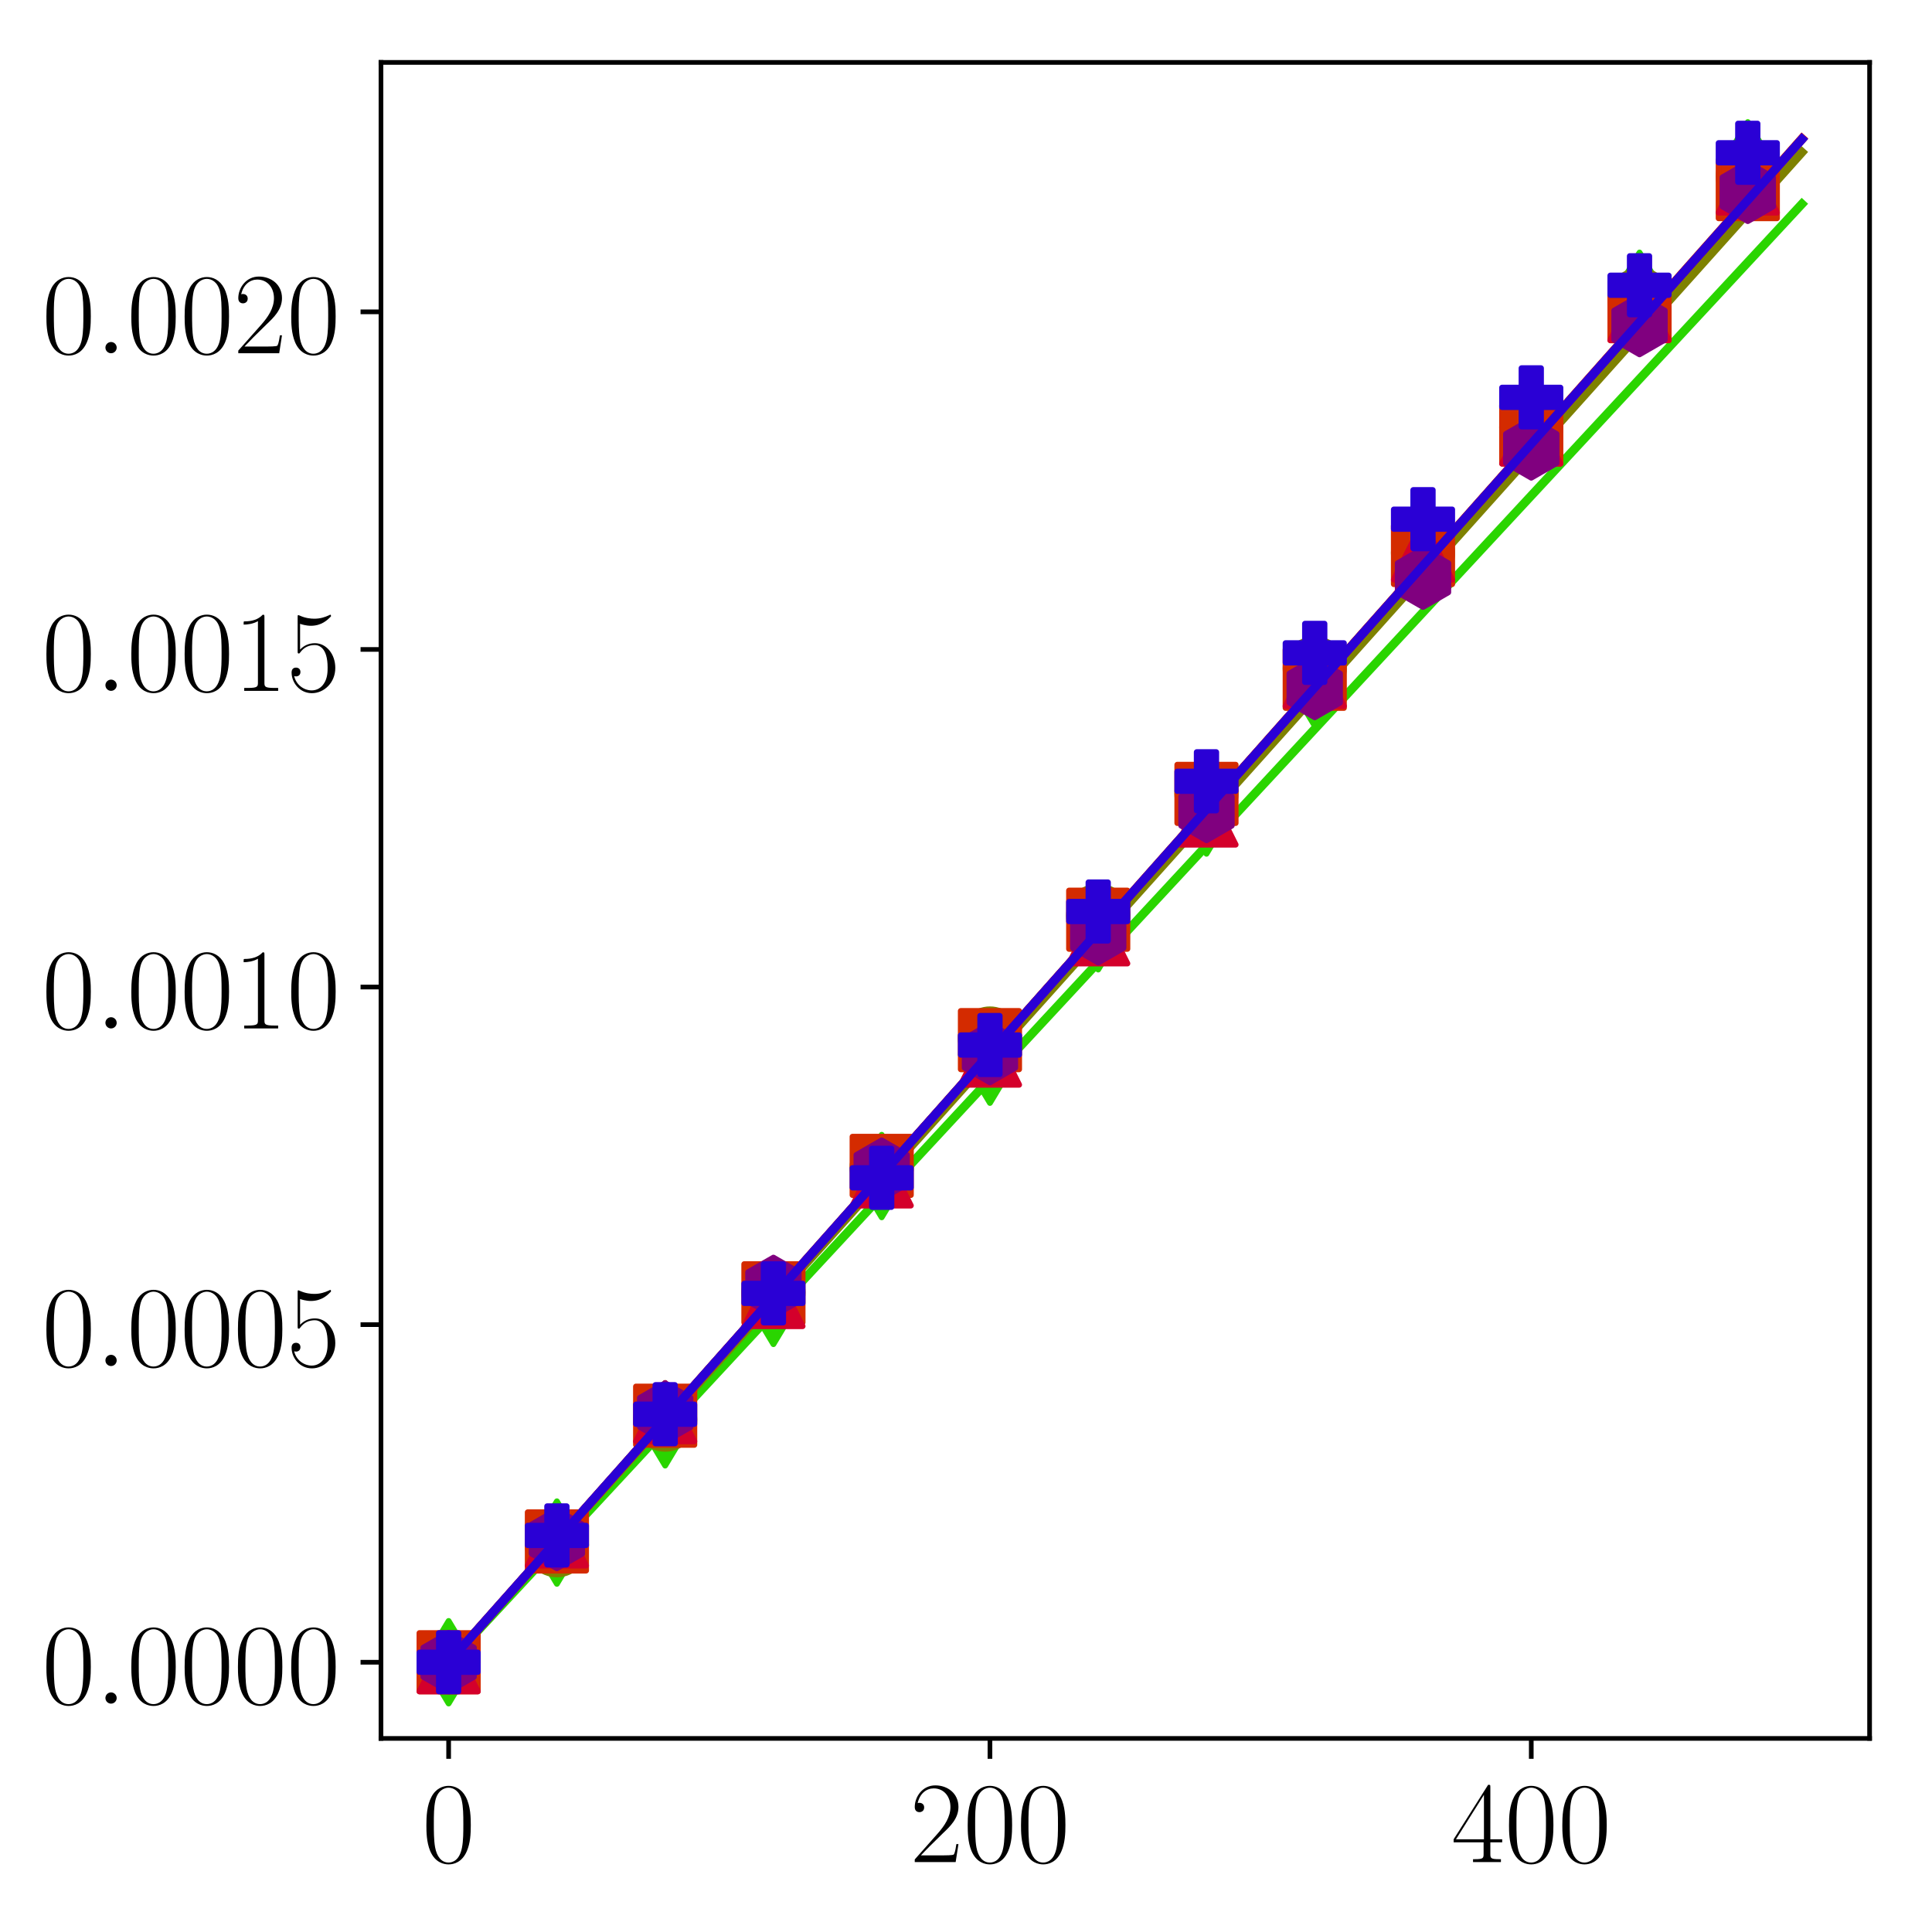 <?xml version="1.0" encoding="utf-8" standalone="no"?>
<!DOCTYPE svg PUBLIC "-//W3C//DTD SVG 1.1//EN"
  "http://www.w3.org/Graphics/SVG/1.1/DTD/svg11.dtd">
<!-- Created with matplotlib (http://matplotlib.org/) -->
<svg height="330.641pt" version="1.1" viewBox="0 0 331.2 330.641" width="331.2pt" xmlns="http://www.w3.org/2000/svg" xmlns:xlink="http://www.w3.org/1999/xlink">
 <defs>
  <style type="text/css">
*{stroke-linecap:butt;stroke-linejoin:round;}
  </style>
 </defs>
 <g id="figure_1">
  <g id="patch_1">
   <path d="M 0 330.641 
L 331.2 330.641 
L 331.2 0 
L 0 0 
z
" style="fill:#ffffff;"/>
  </g>
  <g id="axes_1">
   <g id="patch_2">
    <path d="M 65.31 298 
L 320.5 298 
L 320.5 10.7 
L 65.31 10.7 
z
" style="fill:#ffffff;"/>
   </g>
   <g id="matplotlib.axis_1">
    <g id="xtick_1">
     <g id="line2d_1">
      <defs>
       <path d="M 0 0 
L 0 3.5 
" id="md9e686685b" style="stroke:#000000;stroke-width:0.8;"/>
      </defs>
      <g>
       <use style="stroke:#000000;stroke-width:0.8;" x="76.909" xlink:href="#md9e686685b" y="298"/>
      </g>
     </g>
     <g id="text_1">
      <!-- $0$ -->
      <defs>
       <path d="M 42 31.641 
C 42 37.75 41.906 48.125 37.703 56.109 
C 34 63.109 28.094 65.594 22.906 65.594 
C 18.094 65.594 12 63.406 8.203 56.203 
C 4.203 48.719 3.797 39.438 3.797 31.641 
C 3.797 25.953 3.906 17.281 7 9.672 
C 11.297 -0.609 19 -2 22.906 -2 
C 27.5 -2 34.5 -0.109 38.594 9.375 
C 41.594 16.281 42 24.359 42 31.641 
z
M 22.906 -0.406 
C 16.5 -0.406 12.703 5.078 11.297 12.688 
C 10.203 18.562 10.203 27.156 10.203 32.75 
C 10.203 40.438 10.203 46.828 11.5 52.922 
C 13.406 61.391 19 64 22.906 64 
C 27 64 32.297 61.297 34.203 53.125 
C 35.5 47.438 35.594 40.734 35.594 32.75 
C 35.594 26.25 35.594 18.266 34.406 12.375 
C 32.297 1.484 26.406 -0.406 22.906 -0.406 
z
" id="CMR17-48"/>
      </defs>
      <g transform="translate(72.34 319.197)scale(0.2 -0.2)">
       <use transform="scale(0.996)" xlink:href="#CMR17-48"/>
      </g>
     </g>
    </g>
    <g id="xtick_2">
     <g id="line2d_2">
      <g>
       <use style="stroke:#000000;stroke-width:0.8;" x="169.706" xlink:href="#md9e686685b" y="298"/>
      </g>
     </g>
     <g id="text_2">
      <!-- $200$ -->
      <defs>
       <path d="M 41.703 15.453 
L 39.906 15.453 
C 38.906 8.375 38.094 7.172 37.703 6.562 
C 37.203 5.766 30 5.766 28.594 5.766 
L 9.406 5.766 
C 13 9.672 20 16.75 28.5 24.953 
C 34.594 30.734 41.703 37.531 41.703 47.422 
C 41.703 59.219 32.297 66 21.797 66 
C 10.797 66 4.094 56.312 4.094 47.344 
C 4.094 43.438 7 42.938 8.203 42.938 
C 9.203 42.938 12.203 43.547 12.203 47.031 
C 12.203 50.109 9.594 51 8.203 51 
C 7.594 51 7 50.906 6.594 50.703 
C 8.5 59.219 14.297 63.406 20.406 63.406 
C 29.094 63.406 34.797 56.516 34.797 47.422 
C 34.797 38.734 29.703 31.25 24 24.75 
L 4.094 2.281 
L 4.094 0 
L 39.297 0 
z
" id="CMR17-50"/>
      </defs>
      <g transform="translate(155.999 319.197)scale(0.2 -0.2)">
       <use transform="scale(0.996)" xlink:href="#CMR17-50"/>
       <use transform="translate(45.69 0)scale(0.996)" xlink:href="#CMR17-48"/>
       <use transform="translate(91.381 0)scale(0.996)" xlink:href="#CMR17-48"/>
      </g>
     </g>
    </g>
    <g id="xtick_3">
     <g id="line2d_3">
      <g>
       <use style="stroke:#000000;stroke-width:0.8;" x="262.502" xlink:href="#md9e686685b" y="298"/>
      </g>
     </g>
     <g id="text_3">
      <!-- $400$ -->
      <defs>
       <path d="M 33.594 64.406 
C 33.594 66.5 33.5 66.5 31.703 66.5 
L 2 19.594 
L 2 17 
L 27.797 17 
L 27.797 7.141 
C 27.797 3.5 27.594 2.5 20.594 2.5 
L 18.703 2.5 
L 18.703 0 
C 21.906 0 27.297 0 30.703 0 
C 34.094 0 39.5 0 42.703 0 
L 42.703 2.5 
L 40.797 2.5 
C 33.797 2.5 33.594 3.5 33.594 7.141 
L 33.594 17 
L 43.797 17 
L 43.797 19.594 
L 33.594 19.594 
z
M 28.094 57.859 
L 28.094 19.594 
L 4 19.594 
z
" id="CMR17-52"/>
      </defs>
      <g transform="translate(248.795 319.197)scale(0.2 -0.2)">
       <use transform="scale(0.996)" xlink:href="#CMR17-52"/>
       <use transform="translate(45.69 0)scale(0.996)" xlink:href="#CMR17-48"/>
       <use transform="translate(91.381 0)scale(0.996)" xlink:href="#CMR17-48"/>
      </g>
     </g>
    </g>
   </g>
   <g id="matplotlib.axis_2">
    <g id="ytick_1">
     <g id="line2d_4">
      <defs>
       <path d="M 0 0 
L -3.5 0 
" id="mcd6c7ab080" style="stroke:#000000;stroke-width:0.8;"/>
      </defs>
      <g>
       <use style="stroke:#000000;stroke-width:0.8;" x="65.31" xlink:href="#mcd6c7ab080" y="284.941"/>
      </g>
     </g>
     <g id="text_4">
      <!-- $0.0000$ -->
      <defs>
       <path d="M 18.406 4.797 
C 18.406 7.688 16 9.672 13.594 9.672 
C 10.703 9.672 8.703 7.281 8.703 4.891 
C 8.703 2 11.094 0 13.5 0 
C 16.406 0 18.406 2.391 18.406 4.797 
z
" id="CMMI12-58"/>
      </defs>
      <g transform="translate(7.2 292.039)scale(0.2 -0.2)">
       <use transform="scale(0.996)" xlink:href="#CMR17-48"/>
       <use transform="translate(45.69 0)scale(0.996)" xlink:href="#CMMI12-58"/>
       <use transform="translate(72.788 0)scale(0.996)" xlink:href="#CMR17-48"/>
       <use transform="translate(118.478 0)scale(0.996)" xlink:href="#CMR17-48"/>
       <use transform="translate(164.169 0)scale(0.996)" xlink:href="#CMR17-48"/>
       <use transform="translate(209.859 0)scale(0.996)" xlink:href="#CMR17-48"/>
      </g>
     </g>
    </g>
    <g id="ytick_2">
     <g id="line2d_5">
      <g>
       <use style="stroke:#000000;stroke-width:0.8;" x="65.31" xlink:href="#mcd6c7ab080" y="227.07"/>
      </g>
     </g>
     <g id="text_5">
      <!-- $0.0005$ -->
      <defs>
       <path d="M 11.406 57.688 
C 12.406 57.281 16.5 56 20.703 56 
C 30 56 35.094 61.109 38 64.062 
C 38 64.953 38 65.5 37.406 65.5 
C 37.297 65.5 37.094 65.5 36.297 65.047 
C 32.797 63.406 28.703 62.078 23.703 62.078 
C 20.703 62.078 16.203 62.484 11.297 64.672 
C 10.203 65.172 10 65.172 9.906 65.172 
C 9.406 65.172 9.297 65.062 9.297 63.078 
L 9.297 34.422 
C 9.297 32.641 9.297 32.141 10.297 32.141 
C 10.797 32.141 11 32.344 11.5 33.031 
C 14.703 37.516 19.094 39.406 24.094 39.406 
C 27.594 39.406 35.094 37.219 35.094 20.141 
C 35.094 16.953 35.094 11.172 32.094 6.578 
C 29.594 2.484 25.703 0.391 21.406 0.391 
C 14.797 0.391 8.094 5 6.297 12.719 
C 6.703 12.609 7.5 12.422 7.906 12.422 
C 9.203 12.422 11.703 13.125 11.703 16.219 
C 11.703 18.906 9.797 20 7.906 20 
C 5.594 20 4.094 18.594 4.094 15.797 
C 4.094 7.094 11 -2 21.594 -2 
C 31.906 -2 41.703 6.875 41.703 19.75 
C 41.703 31.719 33.906 41 24.203 41 
C 19.094 41 14.797 39.109 11.406 35.531 
z
" id="CMR17-53"/>
      </defs>
      <g transform="translate(7.2 234.168)scale(0.2 -0.2)">
       <use transform="scale(0.996)" xlink:href="#CMR17-48"/>
       <use transform="translate(45.69 0)scale(0.996)" xlink:href="#CMMI12-58"/>
       <use transform="translate(72.788 0)scale(0.996)" xlink:href="#CMR17-48"/>
       <use transform="translate(118.478 0)scale(0.996)" xlink:href="#CMR17-48"/>
       <use transform="translate(164.169 0)scale(0.996)" xlink:href="#CMR17-48"/>
       <use transform="translate(209.859 0)scale(0.996)" xlink:href="#CMR17-53"/>
      </g>
     </g>
    </g>
    <g id="ytick_3">
     <g id="line2d_6">
      <g>
       <use style="stroke:#000000;stroke-width:0.8;" x="65.31" xlink:href="#mcd6c7ab080" y="169.198"/>
      </g>
     </g>
     <g id="text_6">
      <!-- $0.0010$ -->
      <defs>
       <path d="M 26.594 63.406 
C 26.594 65.5 26.5 65.5 25.094 65.5 
C 21.203 61.188 15.297 59.797 9.703 59.797 
C 9.406 59.797 8.906 59.797 8.797 59.5 
C 8.703 59.297 8.703 59.094 8.703 57 
C 11.797 57 17 57.594 21 59.984 
L 21 7.203 
C 21 3.688 20.797 2.5 12.203 2.5 
L 9.203 2.5 
L 9.203 0 
C 14 0 19 0 23.797 0 
C 28.594 0 33.594 0 38.406 0 
L 38.406 2.5 
L 35.406 2.5 
C 26.797 2.5 26.594 3.594 26.594 7.156 
z
" id="CMR17-49"/>
      </defs>
      <g transform="translate(7.2 176.297)scale(0.2 -0.2)">
       <use transform="scale(0.996)" xlink:href="#CMR17-48"/>
       <use transform="translate(45.69 0)scale(0.996)" xlink:href="#CMMI12-58"/>
       <use transform="translate(72.788 0)scale(0.996)" xlink:href="#CMR17-48"/>
       <use transform="translate(118.478 0)scale(0.996)" xlink:href="#CMR17-48"/>
       <use transform="translate(164.169 0)scale(0.996)" xlink:href="#CMR17-49"/>
       <use transform="translate(209.859 0)scale(0.996)" xlink:href="#CMR17-48"/>
      </g>
     </g>
    </g>
    <g id="ytick_4">
     <g id="line2d_7">
      <g>
       <use style="stroke:#000000;stroke-width:0.8;" x="65.31" xlink:href="#mcd6c7ab080" y="111.327"/>
      </g>
     </g>
     <g id="text_7">
      <!-- $0.0015$ -->
      <g transform="translate(7.2 118.426)scale(0.2 -0.2)">
       <use transform="scale(0.996)" xlink:href="#CMR17-48"/>
       <use transform="translate(45.69 0)scale(0.996)" xlink:href="#CMMI12-58"/>
       <use transform="translate(72.788 0)scale(0.996)" xlink:href="#CMR17-48"/>
       <use transform="translate(118.478 0)scale(0.996)" xlink:href="#CMR17-48"/>
       <use transform="translate(164.169 0)scale(0.996)" xlink:href="#CMR17-49"/>
       <use transform="translate(209.859 0)scale(0.996)" xlink:href="#CMR17-53"/>
      </g>
     </g>
    </g>
    <g id="ytick_5">
     <g id="line2d_8">
      <g>
       <use style="stroke:#000000;stroke-width:0.8;" x="65.31" xlink:href="#mcd6c7ab080" y="53.456"/>
      </g>
     </g>
     <g id="text_8">
      <!-- $0.0020$ -->
      <g transform="translate(7.2 60.554)scale(0.2 -0.2)">
       <use transform="scale(0.996)" xlink:href="#CMR17-48"/>
       <use transform="translate(45.69 0)scale(0.996)" xlink:href="#CMMI12-58"/>
       <use transform="translate(72.788 0)scale(0.996)" xlink:href="#CMR17-48"/>
       <use transform="translate(118.478 0)scale(0.996)" xlink:href="#CMR17-48"/>
       <use transform="translate(164.169 0)scale(0.996)" xlink:href="#CMR17-50"/>
       <use transform="translate(209.859 0)scale(0.996)" xlink:href="#CMR17-48"/>
      </g>
     </g>
    </g>
   </g>
   <g id="line2d_9">
    <defs>
     <path d="M -0 7.071 
L 4.243 0 
L -0 -7.071 
L -4.243 -0 
z
" id="ma15d2659c9" style="stroke:#2ad500;stroke-linejoin:miter;"/>
    </defs>
    <g clip-path="url(#p6efa6c010b)">
     <use style="fill:#2ad500;opacity:0.4;stroke:#2ad500;stroke-linejoin:miter;" x="76.909" xlink:href="#ma15d2659c9" y="284.941"/>
     <use style="fill:#2ad500;opacity:0.4;stroke:#2ad500;stroke-linejoin:miter;" x="95.469" xlink:href="#ma15d2659c9" y="264.427"/>
     <use style="fill:#2ad500;opacity:0.4;stroke:#2ad500;stroke-linejoin:miter;" x="114.028" xlink:href="#ma15d2659c9" y="244.159"/>
     <use style="fill:#2ad500;opacity:0.4;stroke:#2ad500;stroke-linejoin:miter;" x="132.587" xlink:href="#ma15d2659c9" y="223.345"/>
     <use style="fill:#2ad500;opacity:0.4;stroke:#2ad500;stroke-linejoin:miter;" x="151.147" xlink:href="#ma15d2659c9" y="201.6"/>
     <use style="fill:#2ad500;opacity:0.4;stroke:#2ad500;stroke-linejoin:miter;" x="169.706" xlink:href="#ma15d2659c9" y="181.995"/>
     <use style="fill:#2ad500;opacity:0.4;stroke:#2ad500;stroke-linejoin:miter;" x="188.265" xlink:href="#ma15d2659c9" y="159.127"/>
     <use style="fill:#2ad500;opacity:0.4;stroke:#2ad500;stroke-linejoin:miter;" x="206.824" xlink:href="#ma15d2659c9" y="139.281"/>
     <use style="fill:#2ad500;opacity:0.4;stroke:#2ad500;stroke-linejoin:miter;" x="225.384" xlink:href="#ma15d2659c9" y="117.349"/>
     <use style="fill:#2ad500;opacity:0.4;stroke:#2ad500;stroke-linejoin:miter;" x="243.943" xlink:href="#ma15d2659c9" y="95.793"/>
     <use style="fill:#2ad500;opacity:0.4;stroke:#2ad500;stroke-linejoin:miter;" x="262.502" xlink:href="#ma15d2659c9" y="71.985"/>
     <use style="fill:#2ad500;opacity:0.4;stroke:#2ad500;stroke-linejoin:miter;" x="281.062" xlink:href="#ma15d2659c9" y="50.363"/>
     <use style="fill:#2ad500;opacity:0.4;stroke:#2ad500;stroke-linejoin:miter;" x="299.621" xlink:href="#ma15d2659c9" y="27.999"/>
    </g>
   </g>
   <g id="line2d_10">
    <path clip-path="url(#p6efa6c010b)" d="M 76.909 284.941 
L 81.549 279.941 
L 86.189 274.942 
L 90.829 269.943 
L 95.469 264.943 
L 100.109 259.944 
L 104.748 254.944 
L 109.388 249.945 
L 114.028 244.945 
L 118.668 239.946 
L 123.308 234.946 
L 127.947 229.947 
L 132.587 224.948 
L 137.227 219.948 
L 141.867 214.949 
L 146.507 209.949 
L 151.147 204.95 
L 155.786 199.95 
L 160.426 194.951 
L 165.066 189.951 
L 169.706 184.952 
L 174.346 179.953 
L 178.985 174.953 
L 183.625 169.954 
L 188.265 164.954 
L 192.905 159.955 
L 197.545 154.955 
L 202.185 149.956 
L 206.824 144.956 
L 211.464 139.957 
L 216.104 134.958 
L 220.744 129.958 
L 225.384 124.959 
L 230.024 119.959 
L 234.663 114.96 
L 239.303 109.96 
L 243.943 104.961 
L 248.583 99.961 
L 253.223 94.962 
L 257.862 89.963 
L 262.502 84.963 
L 267.142 79.964 
L 271.782 74.964 
L 276.422 69.965 
L 281.062 64.965 
L 285.701 59.966 
L 290.341 54.966 
L 294.981 49.967 
L 299.621 44.968 
L 304.261 39.968 
L 308.9 34.969 
" style="fill:none;stroke:#2ad500;stroke-linecap:square;stroke-width:1.5;"/>
   </g>
   <g id="line2d_11">
    <defs>
     <path d="M 0 5 
C 1.326 5 2.598 4.473 3.536 3.536 
C 4.473 2.598 5 1.326 5 0 
C 5 -1.326 4.473 -2.598 3.536 -3.536 
C 2.598 -4.473 1.326 -5 0 -5 
C -1.326 -5 -2.598 -4.473 -3.536 -3.536 
C -4.473 -2.598 -5 -1.326 -5 0 
C -5 1.326 -4.473 2.598 -3.536 3.536 
C -2.598 4.473 -1.326 5 0 5 
z
" id="m4a3abd9b84" style="stroke:#7e8100;"/>
    </defs>
    <g clip-path="url(#p6efa6c010b)">
     <use style="fill:#7e8100;opacity:0.4;stroke:#7e8100;" x="76.909" xlink:href="#m4a3abd9b84" y="284.941"/>
     <use style="fill:#7e8100;opacity:0.4;stroke:#7e8100;" x="95.469" xlink:href="#m4a3abd9b84" y="264.887"/>
     <use style="fill:#7e8100;opacity:0.4;stroke:#7e8100;" x="114.028" xlink:href="#m4a3abd9b84" y="243.357"/>
     <use style="fill:#7e8100;opacity:0.4;stroke:#7e8100;" x="132.587" xlink:href="#m4a3abd9b84" y="221.59"/>
     <use style="fill:#7e8100;opacity:0.4;stroke:#7e8100;" x="151.147" xlink:href="#m4a3abd9b84" y="200.139"/>
     <use style="fill:#7e8100;opacity:0.4;stroke:#7e8100;" x="169.706" xlink:href="#m4a3abd9b84" y="178.021"/>
     <use style="fill:#7e8100;opacity:0.4;stroke:#7e8100;" x="188.265" xlink:href="#m4a3abd9b84" y="156.951"/>
     <use style="fill:#7e8100;opacity:0.4;stroke:#7e8100;" x="206.824" xlink:href="#m4a3abd9b84" y="136.04"/>
     <use style="fill:#7e8100;opacity:0.4;stroke:#7e8100;" x="225.384" xlink:href="#m4a3abd9b84" y="114.558"/>
     <use style="fill:#7e8100;opacity:0.4;stroke:#7e8100;" x="243.943" xlink:href="#m4a3abd9b84" y="94.774"/>
     <use style="fill:#7e8100;opacity:0.4;stroke:#7e8100;" x="262.502" xlink:href="#m4a3abd9b84" y="73.245"/>
     <use style="fill:#7e8100;opacity:0.4;stroke:#7e8100;" x="281.062" xlink:href="#m4a3abd9b84" y="51.353"/>
     <use style="fill:#7e8100;opacity:0.4;stroke:#7e8100;" x="299.621" xlink:href="#m4a3abd9b84" y="30.254"/>
    </g>
   </g>
   <g id="line2d_12">
    <path clip-path="url(#p6efa6c010b)" d="M 76.909 284.941 
L 81.549 279.764 
L 86.189 274.588 
L 90.829 269.411 
L 95.469 264.234 
L 100.109 259.058 
L 104.748 253.881 
L 109.388 248.704 
L 114.028 243.528 
L 118.668 238.351 
L 123.308 233.174 
L 127.947 227.997 
L 132.587 222.821 
L 137.227 217.644 
L 141.867 212.467 
L 146.507 207.291 
L 151.147 202.114 
L 155.786 196.937 
L 160.426 191.761 
L 165.066 186.584 
L 169.706 181.407 
L 174.346 176.231 
L 178.985 171.054 
L 183.625 165.877 
L 188.265 160.701 
L 192.905 155.524 
L 197.545 150.347 
L 202.185 145.171 
L 206.824 139.994 
L 211.464 134.817 
L 216.104 129.641 
L 220.744 124.464 
L 225.384 119.287 
L 230.024 114.111 
L 234.663 108.934 
L 239.303 103.757 
L 243.943 98.581 
L 248.583 93.404 
L 253.223 88.227 
L 257.862 83.051 
L 262.502 77.874 
L 267.142 72.697 
L 271.782 67.521 
L 276.422 62.344 
L 281.062 57.167 
L 285.701 51.991 
L 290.341 46.814 
L 294.981 41.637 
L 299.621 36.461 
L 304.261 31.284 
L 308.9 26.107 
" style="fill:none;stroke:#7e8100;stroke-linecap:square;stroke-width:1.5;"/>
   </g>
   <g id="line2d_13">
    <defs>
     <path d="M -5 5 
L 5 5 
L 5 -5 
L -5 -5 
z
" id="m8f5f0b911c" style="stroke:#d42b00;stroke-linejoin:miter;"/>
    </defs>
    <g clip-path="url(#p6efa6c010b)">
     <use style="fill:#d42b00;opacity:0.4;stroke:#d42b00;stroke-linejoin:miter;" x="76.909" xlink:href="#m8f5f0b911c" y="284.941"/>
     <use style="fill:#d42b00;opacity:0.4;stroke:#d42b00;stroke-linejoin:miter;" x="95.469" xlink:href="#m8f5f0b911c" y="264.234"/>
     <use style="fill:#d42b00;opacity:0.4;stroke:#d42b00;stroke-linejoin:miter;" x="114.028" xlink:href="#m8f5f0b911c" y="242.679"/>
     <use style="fill:#d42b00;opacity:0.4;stroke:#d42b00;stroke-linejoin:miter;" x="132.587" xlink:href="#m8f5f0b911c" y="221.7"/>
     <use style="fill:#d42b00;opacity:0.4;stroke:#d42b00;stroke-linejoin:miter;" x="151.147" xlink:href="#m8f5f0b911c" y="199.856"/>
     <use style="fill:#d42b00;opacity:0.4;stroke:#d42b00;stroke-linejoin:miter;" x="169.706" xlink:href="#m8f5f0b911c" y="178.302"/>
     <use style="fill:#d42b00;opacity:0.4;stroke:#d42b00;stroke-linejoin:miter;" x="188.265" xlink:href="#m8f5f0b911c" y="157.659"/>
     <use style="fill:#d42b00;opacity:0.4;stroke:#d42b00;stroke-linejoin:miter;" x="206.824" xlink:href="#m8f5f0b911c" y="136.088"/>
     <use style="fill:#d42b00;opacity:0.4;stroke:#d42b00;stroke-linejoin:miter;" x="225.384" xlink:href="#m8f5f0b911c" y="116.357"/>
     <use style="fill:#d42b00;opacity:0.4;stroke:#d42b00;stroke-linejoin:miter;" x="243.943" xlink:href="#m8f5f0b911c" y="95.135"/>
     <use style="fill:#d42b00;opacity:0.4;stroke:#d42b00;stroke-linejoin:miter;" x="262.502" xlink:href="#m8f5f0b911c" y="74.476"/>
     <use style="fill:#d42b00;opacity:0.4;stroke:#d42b00;stroke-linejoin:miter;" x="281.062" xlink:href="#m8f5f0b911c" y="53.344"/>
     <use style="fill:#d42b00;opacity:0.4;stroke:#d42b00;stroke-linejoin:miter;" x="299.621" xlink:href="#m8f5f0b911c" y="32.418"/>
    </g>
   </g>
   <g id="line2d_14">
    <path clip-path="url(#p6efa6c010b)" d="M 76.909 284.941 
L 81.549 279.717 
L 86.189 274.494 
L 90.829 269.27 
L 95.469 264.046 
L 100.109 258.823 
L 104.748 253.599 
L 109.388 248.375 
L 114.028 243.152 
L 118.668 237.928 
L 123.308 232.705 
L 127.947 227.481 
L 132.587 222.257 
L 137.227 217.034 
L 141.867 211.81 
L 146.507 206.586 
L 151.147 201.363 
L 155.786 196.139 
L 160.426 190.915 
L 165.066 185.692 
L 169.706 180.468 
L 174.346 175.245 
L 178.985 170.021 
L 183.625 164.797 
L 188.265 159.574 
L 192.905 154.35 
L 197.545 149.126 
L 202.185 143.903 
L 206.824 138.679 
L 211.464 133.455 
L 216.104 128.232 
L 220.744 123.008 
L 225.384 117.785 
L 230.024 112.561 
L 234.663 107.337 
L 239.303 102.114 
L 243.943 96.89 
L 248.583 91.666 
L 253.223 86.443 
L 257.862 81.219 
L 262.502 75.995 
L 267.142 70.772 
L 271.782 65.548 
L 276.422 60.325 
L 281.062 55.101 
L 285.701 49.877 
L 290.341 44.654 
L 294.981 39.43 
L 299.621 34.206 
L 304.261 28.983 
L 308.9 23.759 
" style="fill:none;stroke:#d42b00;stroke-linecap:square;stroke-width:1.5;"/>
   </g>
   <g id="line2d_15">
    <defs>
     <path d="M 0 -5 
L -5 5 
L 5 5 
z
" id="m88981aca8c" style="stroke:#d4002b;stroke-linejoin:miter;"/>
    </defs>
    <g clip-path="url(#p6efa6c010b)">
     <use style="fill:#d4002b;opacity:0.4;stroke:#d4002b;stroke-linejoin:miter;" x="76.909" xlink:href="#m88981aca8c" y="284.941"/>
     <use style="fill:#d4002b;opacity:0.4;stroke:#d4002b;stroke-linejoin:miter;" x="95.469" xlink:href="#m88981aca8c" y="263.372"/>
     <use style="fill:#d4002b;opacity:0.4;stroke:#d4002b;stroke-linejoin:miter;" x="114.028" xlink:href="#m88981aca8c" y="242.075"/>
     <use style="fill:#d4002b;opacity:0.4;stroke:#d4002b;stroke-linejoin:miter;" x="132.587" xlink:href="#m88981aca8c" y="222.337"/>
     <use style="fill:#d4002b;opacity:0.4;stroke:#d4002b;stroke-linejoin:miter;" x="151.147" xlink:href="#m88981aca8c" y="201.66"/>
     <use style="fill:#d4002b;opacity:0.4;stroke:#d4002b;stroke-linejoin:miter;" x="169.706" xlink:href="#m88981aca8c" y="180.953"/>
     <use style="fill:#d4002b;opacity:0.4;stroke:#d4002b;stroke-linejoin:miter;" x="188.265" xlink:href="#m88981aca8c" y="160.165"/>
     <use style="fill:#d4002b;opacity:0.4;stroke:#d4002b;stroke-linejoin:miter;" x="206.824" xlink:href="#m88981aca8c" y="139.796"/>
     <use style="fill:#d4002b;opacity:0.4;stroke:#d4002b;stroke-linejoin:miter;" x="225.384" xlink:href="#m88981aca8c" y="116.037"/>
     <use style="fill:#d4002b;opacity:0.4;stroke:#d4002b;stroke-linejoin:miter;" x="243.943" xlink:href="#m88981aca8c" y="94.365"/>
     <use style="fill:#d4002b;opacity:0.4;stroke:#d4002b;stroke-linejoin:miter;" x="262.502" xlink:href="#m88981aca8c" y="74.486"/>
     <use style="fill:#d4002b;opacity:0.4;stroke:#d4002b;stroke-linejoin:miter;" x="281.062" xlink:href="#m88981aca8c" y="53.317"/>
     <use style="fill:#d4002b;opacity:0.4;stroke:#d4002b;stroke-linejoin:miter;" x="299.621" xlink:href="#m88981aca8c" y="31.453"/>
    </g>
   </g>
   <g id="line2d_16">
    <path clip-path="url(#p6efa6c010b)" d="M 76.909 284.941 
L 81.549 279.72 
L 86.189 274.498 
L 90.829 269.277 
L 95.469 264.055 
L 100.109 258.834 
L 104.748 253.613 
L 109.388 248.391 
L 114.028 243.17 
L 118.668 237.948 
L 123.308 232.727 
L 127.947 227.506 
L 132.587 222.284 
L 137.227 217.063 
L 141.867 211.841 
L 146.507 206.62 
L 151.147 201.399 
L 155.786 196.177 
L 160.426 190.956 
L 165.066 185.734 
L 169.706 180.513 
L 174.346 175.292 
L 178.985 170.07 
L 183.625 164.849 
L 188.265 159.627 
L 192.905 154.406 
L 197.545 149.185 
L 202.185 143.963 
L 206.824 138.742 
L 211.464 133.52 
L 216.104 128.299 
L 220.744 123.078 
L 225.384 117.856 
L 230.024 112.635 
L 234.663 107.413 
L 239.303 102.192 
L 243.943 96.971 
L 248.583 91.749 
L 253.223 86.528 
L 257.862 81.306 
L 262.502 76.085 
L 267.142 70.864 
L 271.782 65.642 
L 276.422 60.421 
L 281.062 55.199 
L 285.701 49.978 
L 290.341 44.757 
L 294.981 39.535 
L 299.621 34.314 
L 304.261 29.092 
L 308.9 23.871 
" style="fill:none;stroke:#d4002b;stroke-linecap:square;stroke-width:1.5;"/>
   </g>
   <g id="line2d_17">
    <defs>
     <path d="M 0 -5 
L -4.33 -2.5 
L -4.33 2.5 
L -0 5 
L 4.33 2.5 
L 4.33 -2.5 
z
" id="mca23d23529" style="stroke:#80007f;stroke-linejoin:miter;"/>
    </defs>
    <g clip-path="url(#p6efa6c010b)">
     <use style="fill:#80007f;opacity:0.4;stroke:#80007f;stroke-linejoin:miter;" x="76.909" xlink:href="#mca23d23529" y="284.941"/>
     <use style="fill:#80007f;opacity:0.4;stroke:#80007f;stroke-linejoin:miter;" x="95.469" xlink:href="#mca23d23529" y="263.832"/>
     <use style="fill:#80007f;opacity:0.4;stroke:#80007f;stroke-linejoin:miter;" x="114.028" xlink:href="#mca23d23529" y="242.122"/>
     <use style="fill:#80007f;opacity:0.4;stroke:#80007f;stroke-linejoin:miter;" x="132.587" xlink:href="#mca23d23529" y="220.581"/>
     <use style="fill:#80007f;opacity:0.4;stroke:#80007f;stroke-linejoin:miter;" x="151.147" xlink:href="#mca23d23529" y="200.484"/>
     <use style="fill:#80007f;opacity:0.4;stroke:#80007f;stroke-linejoin:miter;" x="169.706" xlink:href="#mca23d23529" y="180.54"/>
     <use style="fill:#80007f;opacity:0.4;stroke:#80007f;stroke-linejoin:miter;" x="188.265" xlink:href="#mca23d23529" y="160.004"/>
     <use style="fill:#80007f;opacity:0.4;stroke:#80007f;stroke-linejoin:miter;" x="206.824" xlink:href="#mca23d23529" y="139.038"/>
     <use style="fill:#80007f;opacity:0.4;stroke:#80007f;stroke-linejoin:miter;" x="225.384" xlink:href="#mca23d23529" y="117.958"/>
     <use style="fill:#80007f;opacity:0.4;stroke:#80007f;stroke-linejoin:miter;" x="243.943" xlink:href="#mca23d23529" y="99.044"/>
     <use style="fill:#80007f;opacity:0.4;stroke:#80007f;stroke-linejoin:miter;" x="262.502" xlink:href="#mca23d23529" y="76.89"/>
     <use style="fill:#80007f;opacity:0.4;stroke:#80007f;stroke-linejoin:miter;" x="281.062" xlink:href="#mca23d23529" y="55.741"/>
     <use style="fill:#80007f;opacity:0.4;stroke:#80007f;stroke-linejoin:miter;" x="299.621" xlink:href="#mca23d23529" y="32.901"/>
    </g>
   </g>
   <g id="line2d_18">
    <path clip-path="url(#p6efa6c010b)" d="M 76.909 284.941 
L 81.549 279.72 
L 86.189 274.498 
L 90.829 269.277 
L 95.469 264.055 
L 100.109 258.834 
L 104.748 253.613 
L 109.388 248.391 
L 114.028 243.17 
L 118.668 237.948 
L 123.308 232.727 
L 127.947 227.506 
L 132.587 222.284 
L 137.227 217.063 
L 141.867 211.841 
L 146.507 206.62 
L 151.147 201.399 
L 155.786 196.177 
L 160.426 190.956 
L 165.066 185.734 
L 169.706 180.513 
L 174.346 175.292 
L 178.985 170.07 
L 183.625 164.849 
L 188.265 159.627 
L 192.905 154.406 
L 197.545 149.185 
L 202.185 143.963 
L 206.824 138.742 
L 211.464 133.52 
L 216.104 128.299 
L 220.744 123.078 
L 225.384 117.856 
L 230.024 112.635 
L 234.663 107.413 
L 239.303 102.192 
L 243.943 96.971 
L 248.583 91.749 
L 253.223 86.528 
L 257.862 81.306 
L 262.502 76.085 
L 267.142 70.864 
L 271.782 65.642 
L 276.422 60.421 
L 281.062 55.199 
L 285.701 49.978 
L 290.341 44.757 
L 294.981 39.535 
L 299.621 34.314 
L 304.261 29.092 
L 308.9 23.871 
" style="fill:none;stroke:#80007f;stroke-linecap:square;stroke-width:1.5;"/>
   </g>
   <g id="line2d_19">
    <defs>
     <path d="M -1.667 5 
L 1.667 5 
L 1.667 1.667 
L 5 1.667 
L 5 -1.667 
L 1.667 -1.667 
L 1.667 -5 
L -1.667 -5 
L -1.667 -1.667 
L -5 -1.667 
L -5 1.667 
L -1.667 1.667 
z
" id="me9de40995b" style="stroke:#2a00d5;stroke-linejoin:miter;"/>
    </defs>
    <g clip-path="url(#p6efa6c010b)">
     <use style="fill:#2a00d5;opacity:0.4;stroke:#2a00d5;stroke-linejoin:miter;" x="76.909" xlink:href="#me9de40995b" y="284.941"/>
     <use style="fill:#2a00d5;opacity:0.4;stroke:#2a00d5;stroke-linejoin:miter;" x="95.469" xlink:href="#me9de40995b" y="263.201"/>
     <use style="fill:#2a00d5;opacity:0.4;stroke:#2a00d5;stroke-linejoin:miter;" x="114.028" xlink:href="#me9de40995b" y="242.422"/>
     <use style="fill:#2a00d5;opacity:0.4;stroke:#2a00d5;stroke-linejoin:miter;" x="132.587" xlink:href="#me9de40995b" y="221.709"/>
     <use style="fill:#2a00d5;opacity:0.4;stroke:#2a00d5;stroke-linejoin:miter;" x="151.147" xlink:href="#me9de40995b" y="201.901"/>
     <use style="fill:#2a00d5;opacity:0.4;stroke:#2a00d5;stroke-linejoin:miter;" x="169.706" xlink:href="#me9de40995b" y="179.137"/>
     <use style="fill:#2a00d5;opacity:0.4;stroke:#2a00d5;stroke-linejoin:miter;" x="188.265" xlink:href="#me9de40995b" y="156.252"/>
     <use style="fill:#2a00d5;opacity:0.4;stroke:#2a00d5;stroke-linejoin:miter;" x="206.824" xlink:href="#me9de40995b" y="133.928"/>
     <use style="fill:#2a00d5;opacity:0.4;stroke:#2a00d5;stroke-linejoin:miter;" x="225.384" xlink:href="#me9de40995b" y="111.916"/>
     <use style="fill:#2a00d5;opacity:0.4;stroke:#2a00d5;stroke-linejoin:miter;" x="243.943" xlink:href="#me9de40995b" y="89.001"/>
     <use style="fill:#2a00d5;opacity:0.4;stroke:#2a00d5;stroke-linejoin:miter;" x="262.502" xlink:href="#me9de40995b" y="68.114"/>
     <use style="fill:#2a00d5;opacity:0.4;stroke:#2a00d5;stroke-linejoin:miter;" x="281.062" xlink:href="#me9de40995b" y="48.9"/>
     <use style="fill:#2a00d5;opacity:0.4;stroke:#2a00d5;stroke-linejoin:miter;" x="299.621" xlink:href="#me9de40995b" y="26.19"/>
    </g>
   </g>
   <g id="line2d_20">
    <path clip-path="url(#p6efa6c010b)" d="M 76.909 284.941 
L 81.549 279.72 
L 86.189 274.498 
L 90.829 269.277 
L 95.469 264.055 
L 100.109 258.834 
L 104.748 253.613 
L 109.388 248.391 
L 114.028 243.17 
L 118.668 237.948 
L 123.308 232.727 
L 127.947 227.506 
L 132.587 222.284 
L 137.227 217.063 
L 141.867 211.841 
L 146.507 206.62 
L 151.147 201.399 
L 155.786 196.177 
L 160.426 190.956 
L 165.066 185.734 
L 169.706 180.513 
L 174.346 175.292 
L 178.985 170.07 
L 183.625 164.849 
L 188.265 159.627 
L 192.905 154.406 
L 197.545 149.185 
L 202.185 143.963 
L 206.824 138.742 
L 211.464 133.52 
L 216.104 128.299 
L 220.744 123.078 
L 225.384 117.856 
L 230.024 112.635 
L 234.663 107.413 
L 239.303 102.192 
L 243.943 96.971 
L 248.583 91.749 
L 253.223 86.528 
L 257.862 81.306 
L 262.502 76.085 
L 267.142 70.864 
L 271.782 65.642 
L 276.422 60.421 
L 281.062 55.199 
L 285.701 49.978 
L 290.341 44.757 
L 294.981 39.535 
L 299.621 34.314 
L 304.261 29.092 
L 308.9 23.871 
" style="fill:none;stroke:#2a00d5;stroke-linecap:square;stroke-width:1.5;"/>
   </g>
   <g id="patch_3">
    <path d="M 65.31 298 
L 65.31 10.7 
" style="fill:none;stroke:#000000;stroke-linecap:square;stroke-linejoin:miter;stroke-width:0.8;"/>
   </g>
   <g id="patch_4">
    <path d="M 320.5 298 
L 320.5 10.7 
" style="fill:none;stroke:#000000;stroke-linecap:square;stroke-linejoin:miter;stroke-width:0.8;"/>
   </g>
   <g id="patch_5">
    <path d="M 65.31 298 
L 320.5 298 
" style="fill:none;stroke:#000000;stroke-linecap:square;stroke-linejoin:miter;stroke-width:0.8;"/>
   </g>
   <g id="patch_6">
    <path d="M 65.31 10.7 
L 320.5 10.7 
" style="fill:none;stroke:#000000;stroke-linecap:square;stroke-linejoin:miter;stroke-width:0.8;"/>
   </g>
  </g>
 </g>
 <defs>
  <clipPath id="p6efa6c010b">
   <rect height="287.3" width="255.19" x="65.31" y="10.7"/>
  </clipPath>
 </defs>
</svg>
